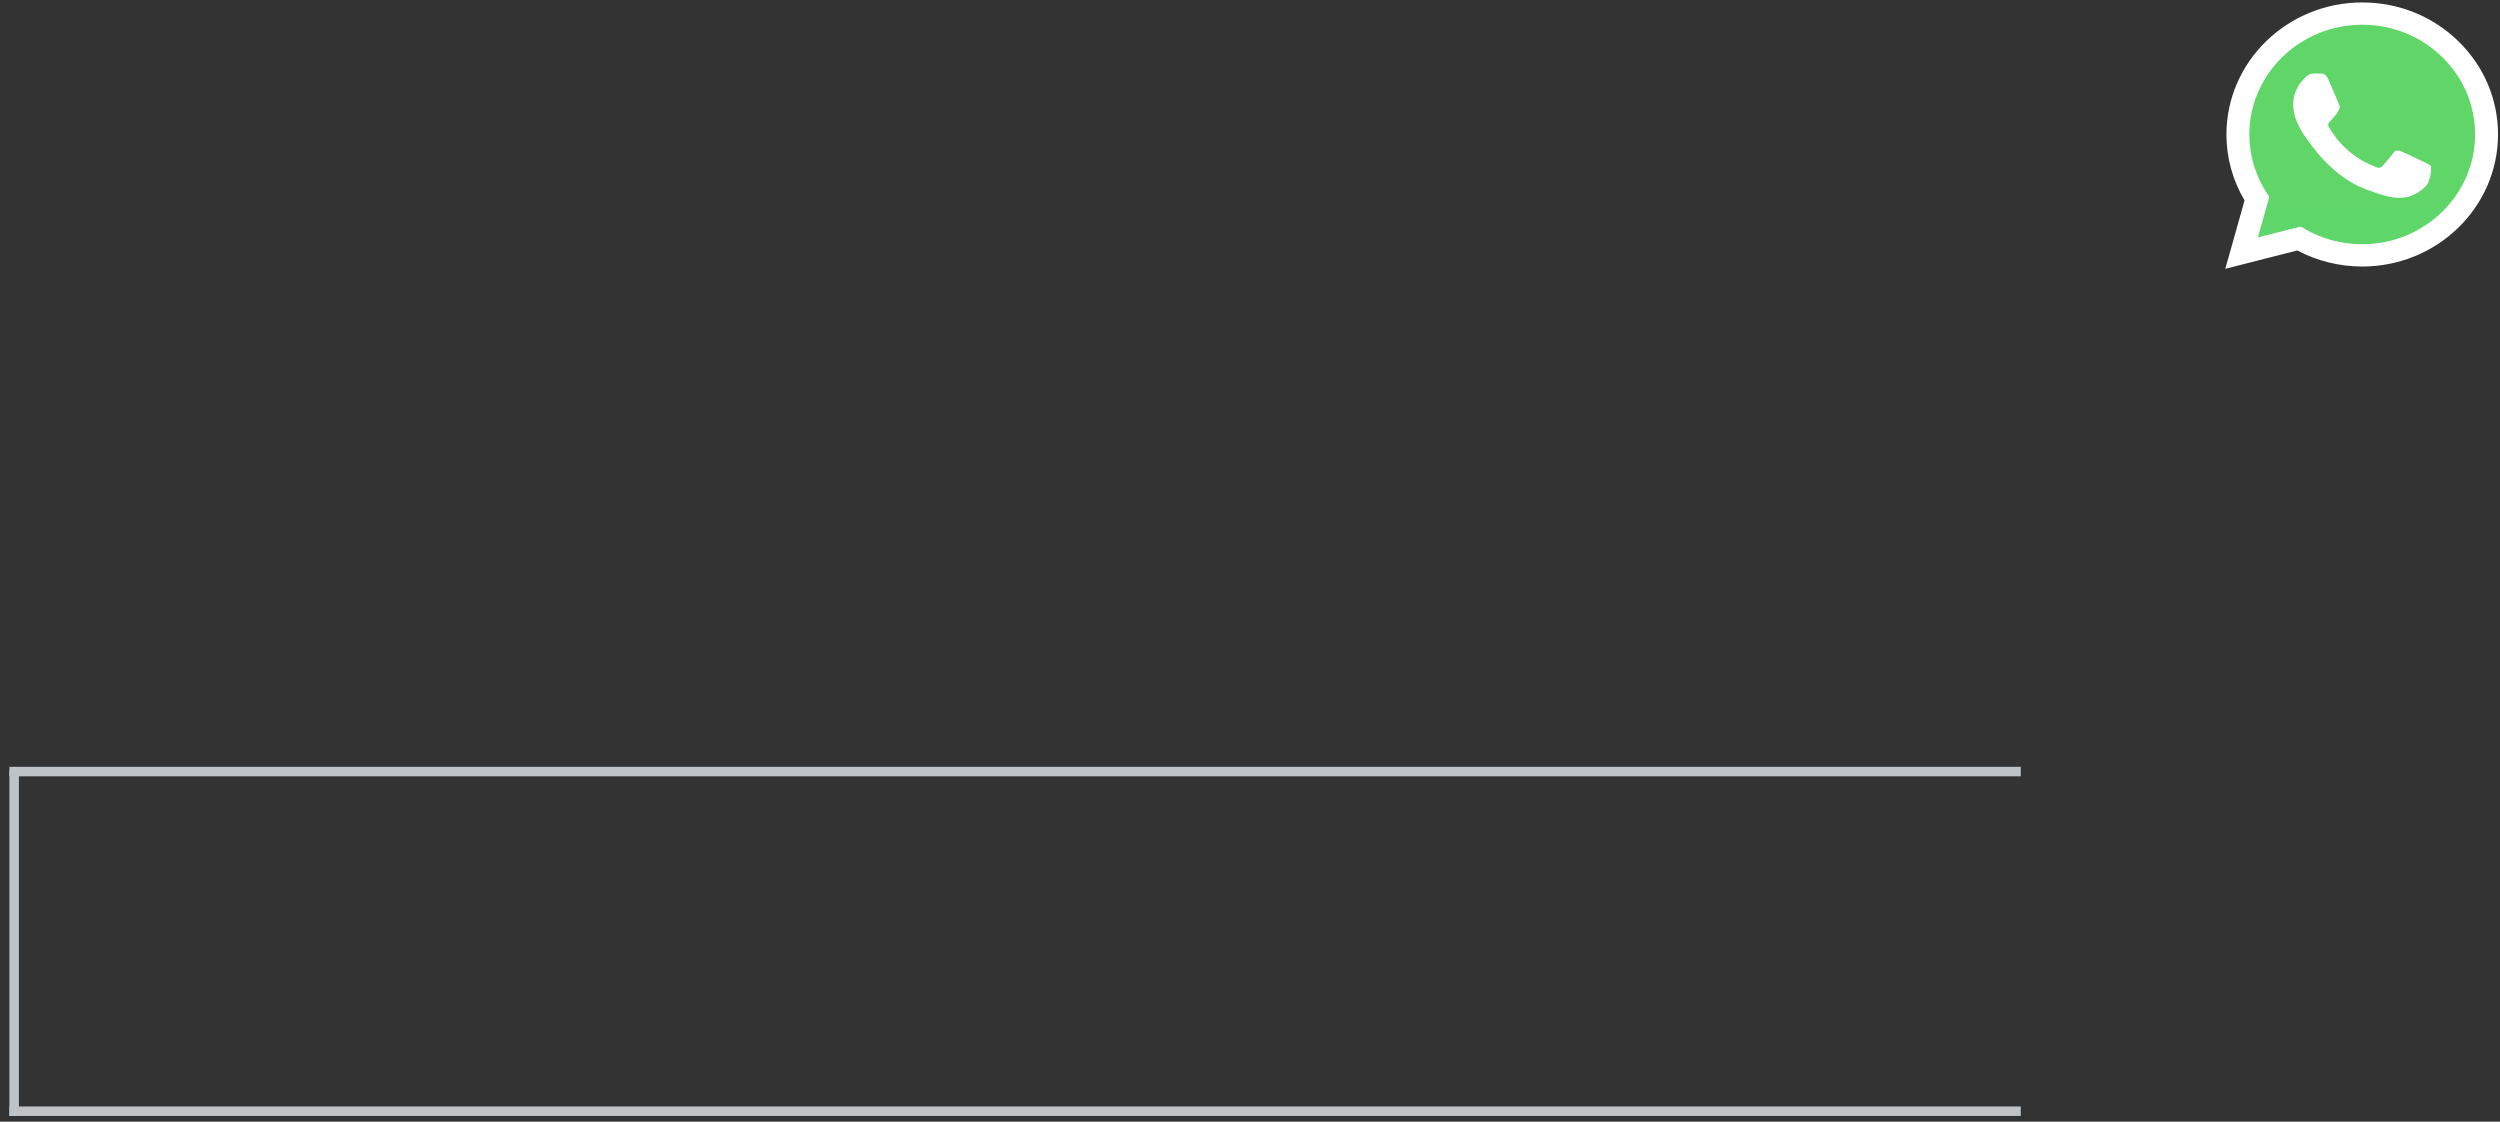 <svg width="263" height="118" viewBox="0 0 263 118" fill="none" xmlns="http://www.w3.org/2000/svg">
<rect x="0" y="0" width="263" height="118" fill="#333333" stroke="none"/>
<path d="M234.713 14.146C234.712 16.508 235.347 18.815 236.554 20.848L234.597 27.794L241.908 25.93C243.93 27 246.196 27.561 248.498 27.561H248.504C256.104 27.561 262.291 21.548 262.294 14.157C262.296 10.575 260.863 7.207 258.259 4.674C255.655 2.14 252.193 0.744 248.504 0.742C240.902 0.742 234.716 6.755 234.713 14.146" fill="url(#paint0_linear_26_377)"/>
<path d="M244.936 8.337C244.668 7.759 244.387 7.748 244.133 7.737C243.924 7.729 243.686 7.729 243.448 7.729C243.21 7.729 242.824 7.816 242.497 8.163C242.169 8.511 241.247 9.35 241.247 11.058C241.247 12.765 242.526 14.415 242.705 14.647C242.883 14.879 245.174 18.495 248.802 19.886C251.817 21.042 252.431 20.812 253.085 20.754C253.74 20.696 255.197 19.915 255.494 19.104C255.792 18.294 255.792 17.599 255.703 17.454C255.614 17.31 255.376 17.223 255.019 17.049C254.662 16.876 252.907 16.036 252.58 15.92C252.252 15.805 252.014 15.747 251.776 16.094C251.538 16.441 250.855 17.223 250.646 17.454C250.438 17.686 250.23 17.715 249.873 17.542C249.516 17.367 248.366 17.001 247.003 15.819C245.941 14.899 245.225 13.763 245.017 13.416C244.809 13.069 244.995 12.881 245.174 12.708C245.334 12.552 245.531 12.303 245.709 12.1C245.887 11.897 245.947 11.753 246.066 11.521C246.185 11.29 246.125 11.087 246.036 10.913C245.947 10.74 245.253 9.023 244.936 8.337Z" fill="white"/>
<path d="M234.221 14.142C234.22 16.589 234.877 18.978 236.127 21.084L234.101 28.279L241.673 26.348C243.76 27.454 246.109 28.037 248.5 28.038H248.506C256.379 28.038 262.788 21.808 262.791 14.153C262.793 10.443 261.308 6.954 258.611 4.329C255.914 1.705 252.327 0.259 248.506 0.257C240.632 0.257 234.224 6.486 234.221 14.142ZM238.73 20.721L238.448 20.284C237.259 18.447 236.632 16.323 236.632 14.143C236.635 7.779 241.961 2.602 248.51 2.602C251.682 2.603 254.663 3.806 256.905 5.987C259.147 8.168 260.38 11.068 260.379 14.152C260.376 20.515 255.05 25.693 248.506 25.693H248.501C246.37 25.692 244.281 25.136 242.458 24.084L242.024 23.834L237.53 24.98L238.73 20.721V20.721Z" fill="url(#paint1_linear_26_377)"/>
<line x1="1.489" y1="81.086" x2="1.489" y2="117.4" stroke="#BDC3C7"/>
<line x1="0.989" y1="116.9" x2="212.586" y2="116.9" stroke="#BDC3C7"/>
<line x1="0.987" y1="81.168" x2="212.584" y2="81.168" stroke="#BDC3C7"/>
<defs>
<linearGradient id="paint0_linear_26_377" x1="1619.45" y1="2705.87" x2="1619.45" y2="0.742" gradientUnits="userSpaceOnUse">
<stop stop-color="#1FAF38"/>
<stop offset="1" stop-color="#60D669"/>
</linearGradient>
<linearGradient id="paint1_linear_26_377" x1="1668.64" y1="2802.39" x2="1668.64" y2="0.257" gradientUnits="userSpaceOnUse">
<stop stop-color="#F9F9F9"/>
<stop offset="1" stop-color="white"/>
</linearGradient>
</defs>
</svg>
